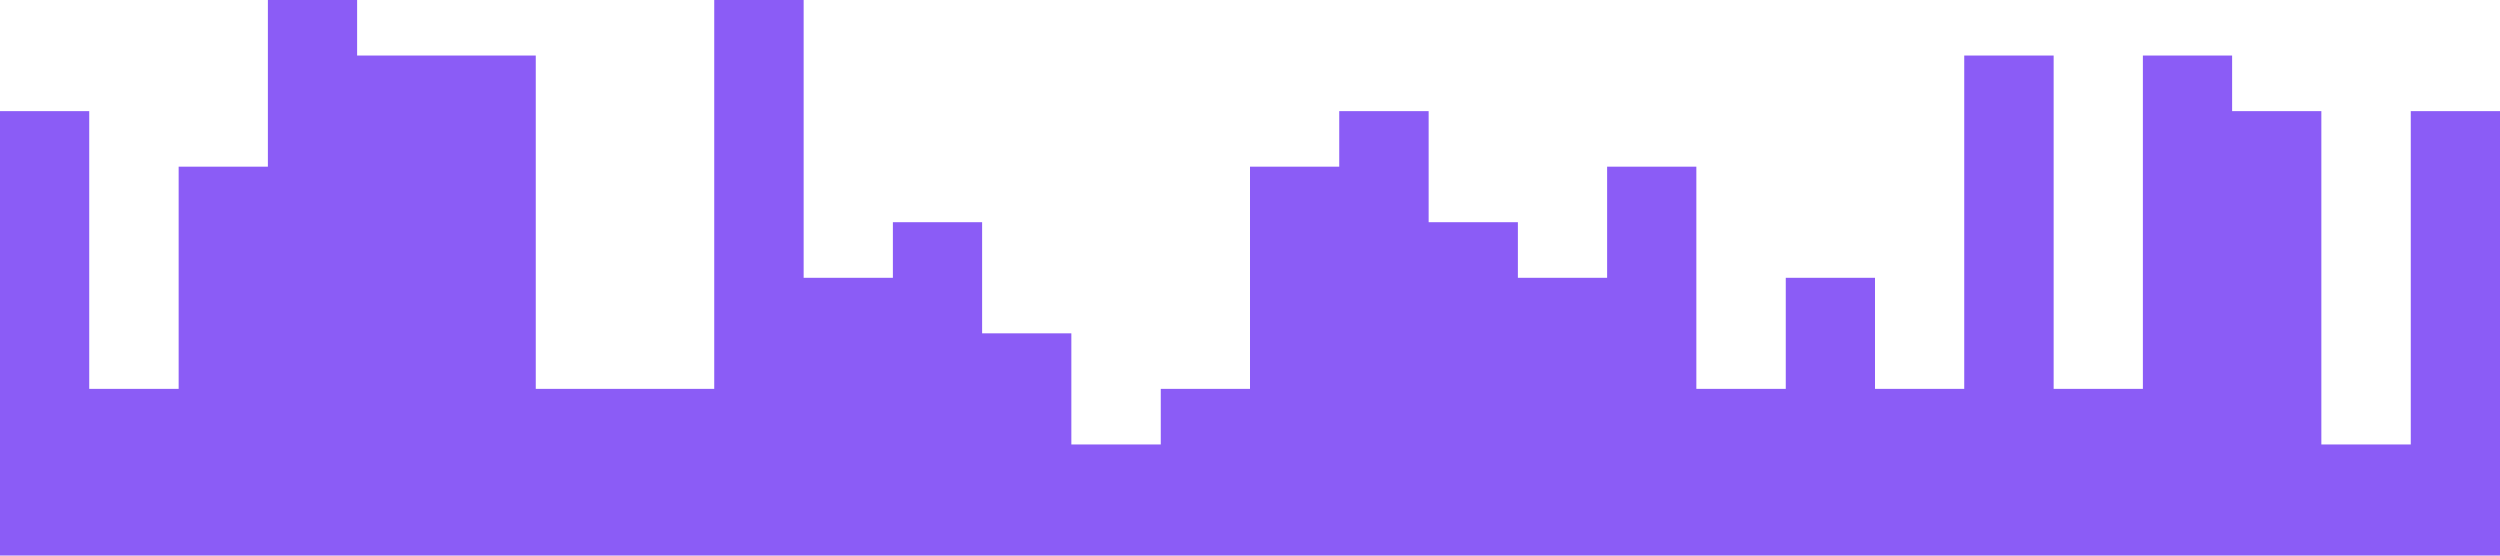 <?xml version="1.0" standalone="no"?><svg xmlns="http://www.w3.org/2000/svg" viewBox="0 0 1440 320"><path fill="#8B5CF6" fill-opacity="1" d="M0,32L0,64L51.4,64L51.4,224L102.9,224L102.9,96L154.3,96L154.3,0L205.7,0L205.7,32L257.1,32L257.1,32L308.6,32L308.6,224L360,224L360,224L411.4,224L411.4,0L462.9,0L462.9,160L514.3,160L514.3,128L565.7,128L565.7,192L617.1,192L617.1,256L668.6,256L668.6,224L720,224L720,96L771.4,96L771.4,64L822.9,64L822.9,128L874.3,128L874.3,160L925.7,160L925.7,96L977.1,96L977.1,224L1028.6,224L1028.6,160L1080,160L1080,224L1131.4,224L1131.4,32L1182.9,32L1182.9,224L1234.3,224L1234.3,32L1285.7,32L1285.7,64L1337.1,64L1337.1,256L1388.6,256L1388.6,64L1440,64L1440,320L1388.6,320L1388.6,320L1337.1,320L1337.1,320L1285.7,320L1285.7,320L1234.3,320L1234.3,320L1182.9,320L1182.9,320L1131.4,320L1131.4,320L1080,320L1080,320L1028.6,320L1028.6,320L977.1,320L977.1,320L925.7,320L925.7,320L874.3,320L874.3,320L822.9,320L822.9,320L771.4,320L771.4,320L720,320L720,320L668.6,320L668.6,320L617.1,320L617.1,320L565.7,320L565.7,320L514.3,320L514.3,320L462.9,320L462.9,320L411.4,320L411.4,320L360,320L360,320L308.6,320L308.6,320L257.1,320L257.1,320L205.7,320L205.7,320L154.3,320L154.3,320L102.9,320L102.9,320L51.4,320L51.4,320L0,320L0,320Z"></path></svg>
